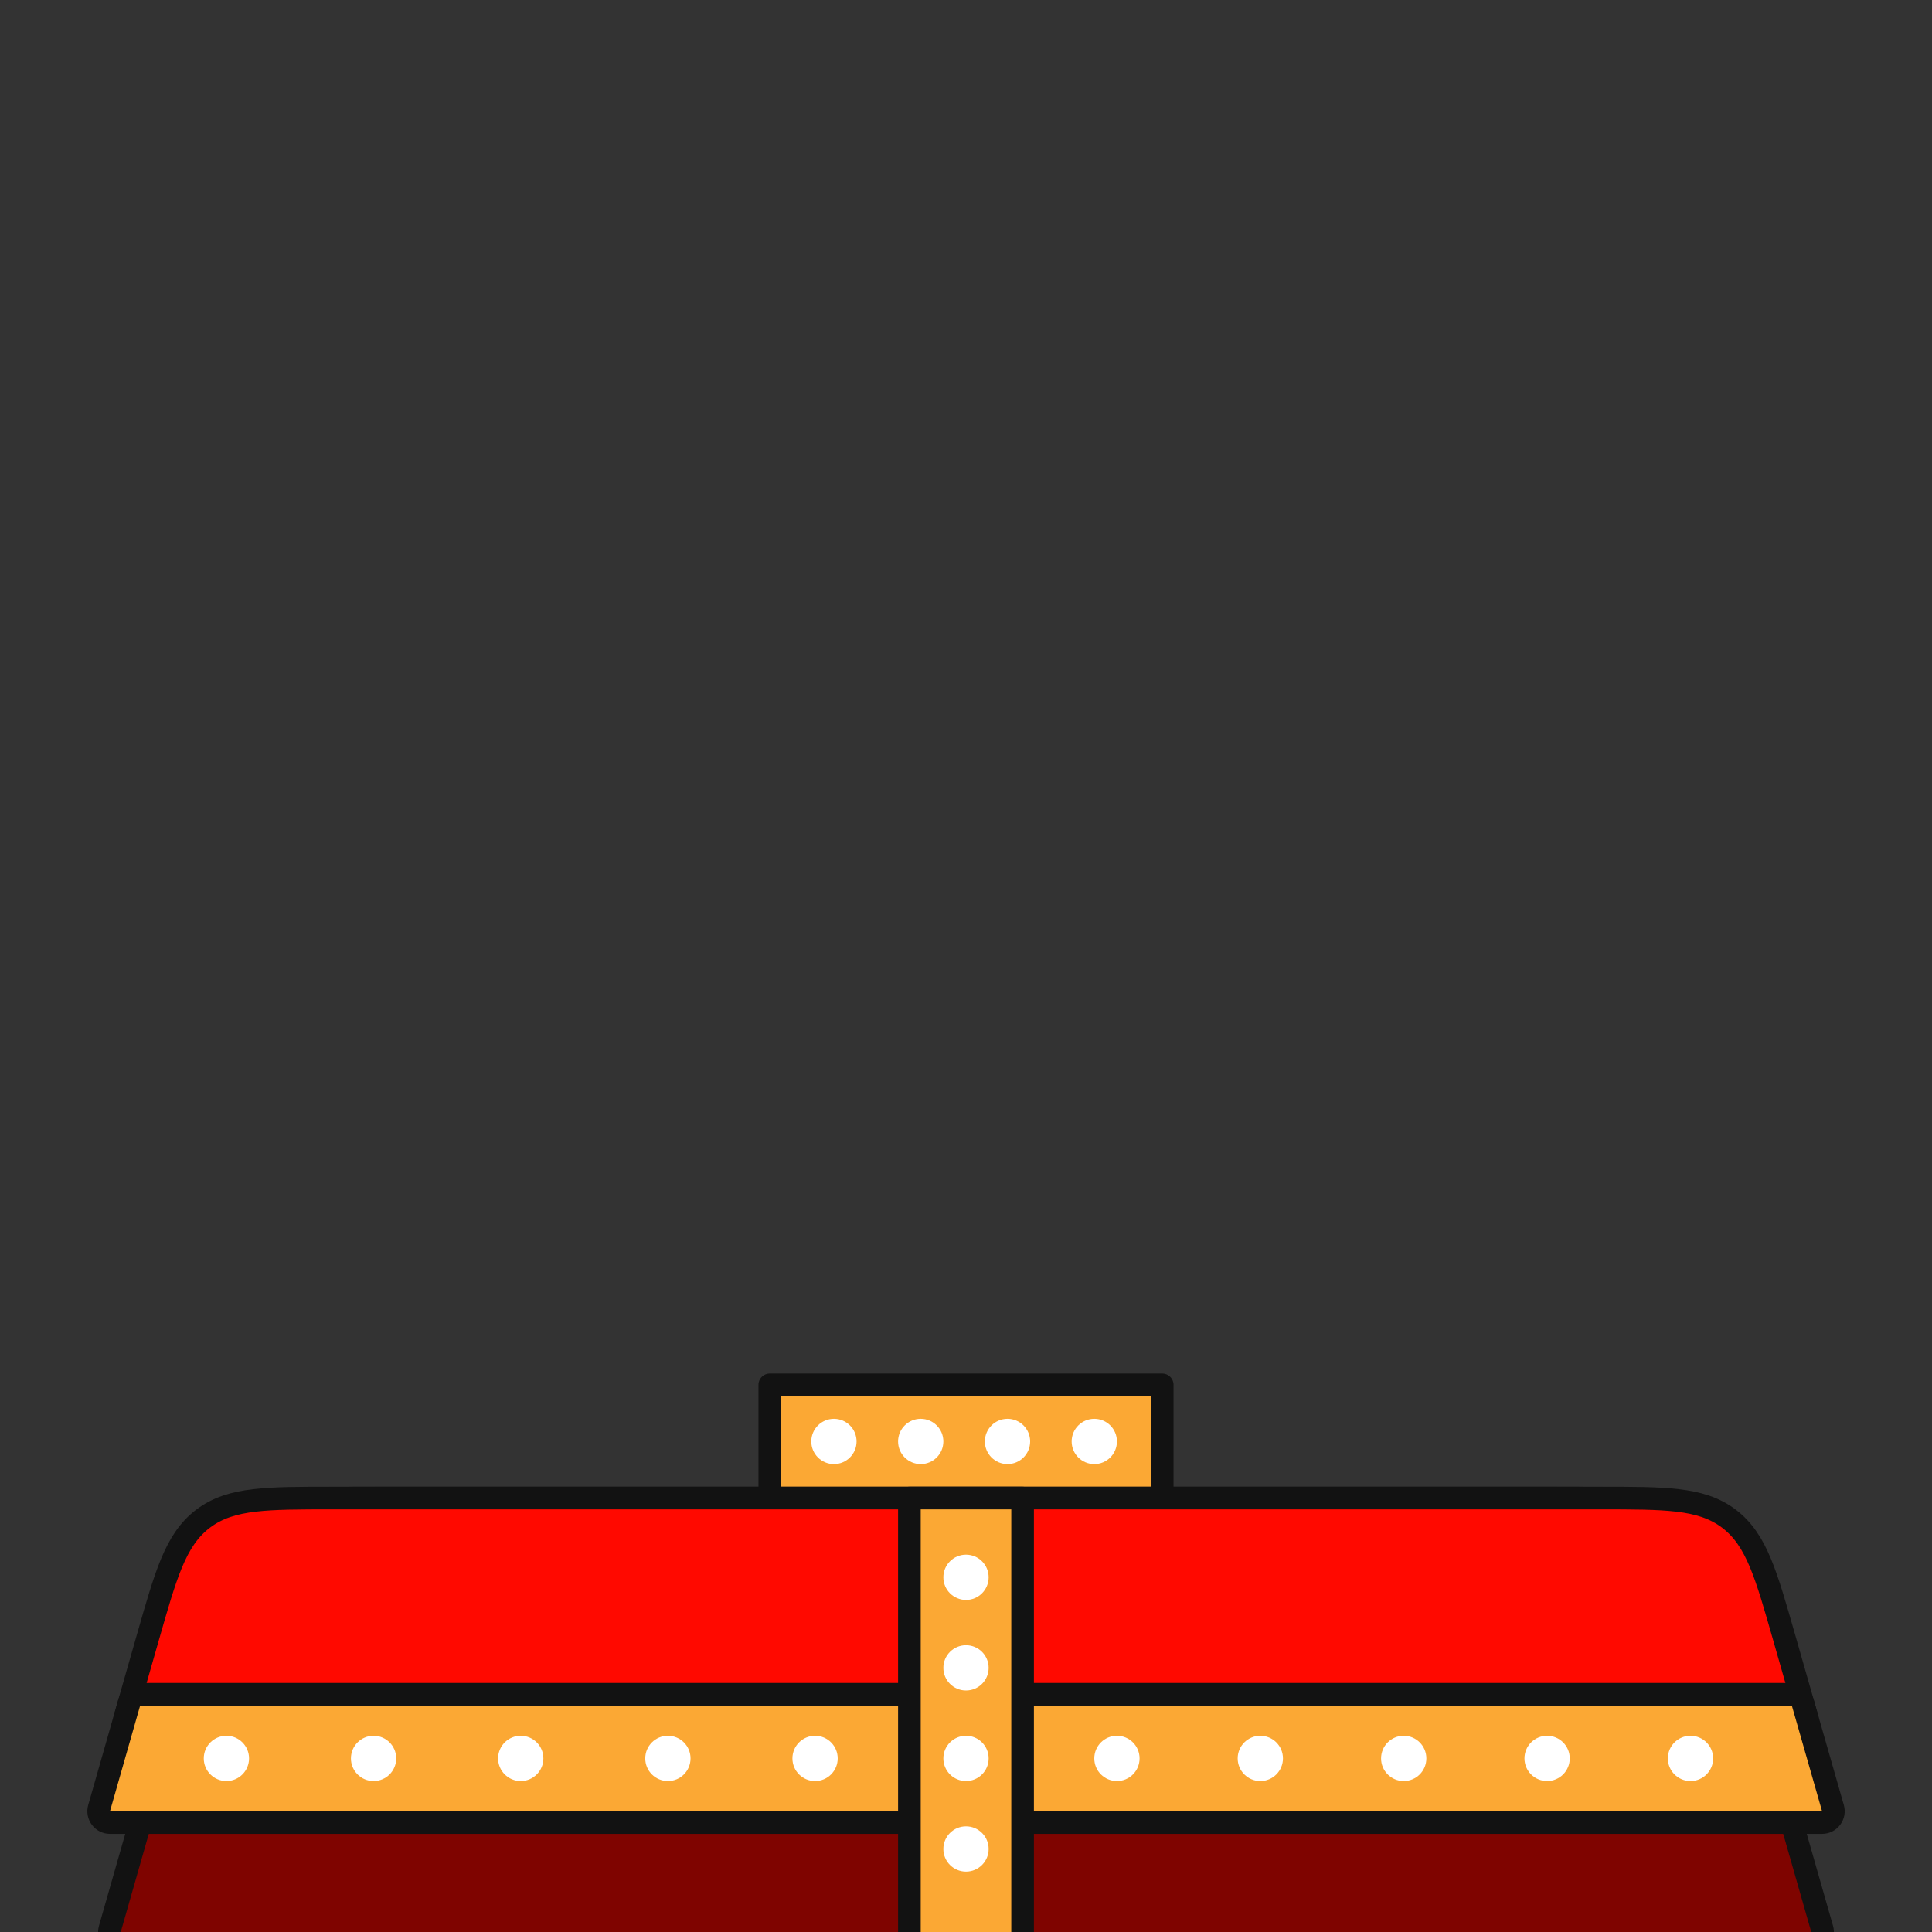 <svg width="512" height="512" viewBox="0 0 512 512" fill="none" xmlns="http://www.w3.org/2000/svg">
<rect x="0" y="0" width="512" height="512" fill="#333333" stroke="none"/>
<g clip-path="url(#clip0_1672_4375)">
<path d="M480 515C480.941 515 481.828 514.558 482.395 513.807C482.962 513.055 483.143 512.081 482.885 511.176L460.831 433.989L460.778 433.802C458.429 425.582 456.594 419.16 454.528 414.203C452.415 409.136 449.945 405.303 446.156 402.445C442.367 399.586 438.002 398.265 432.55 397.625C427.217 397 420.537 397 411.988 397L411.794 397H100.206L100.012 397C91.463 397 84.783 397 79.45 397.625C73.998 398.265 69.633 399.586 65.844 402.445C62.055 405.303 59.585 409.136 57.472 414.203C55.406 419.16 53.571 425.583 51.222 433.803L51.169 433.989L29.115 511.176C28.857 512.081 29.038 513.055 29.605 513.807C30.172 514.558 31.059 515 32 515H480Z" fill="#7F0400" stroke="#121212" stroke-width="6" stroke-linejoin="round"/>
<rect x="204" y="367" width="104" height="30" fill="#FBA834" stroke="#121212" stroke-width="6" stroke-linejoin="round"/>
<path d="M33.115 455.176C32.857 456.081 33.038 457.055 33.605 457.807C34.172 458.558 35.059 459 36 459H476C476.941 459 477.828 458.558 478.395 457.807C478.962 457.055 479.143 456.081 478.885 455.176L472.831 433.989L472.778 433.802C470.429 425.582 468.594 419.16 466.528 414.203C464.415 409.136 461.945 405.303 458.156 402.445C454.367 399.586 450.002 398.265 444.55 397.625C439.217 397 432.537 397 423.988 397L423.794 397H88.207L88.012 397C79.463 397 72.783 397 67.45 397.625C61.998 398.265 57.633 399.586 53.844 402.445C50.055 405.303 47.585 409.136 45.472 414.203C43.406 419.16 41.571 425.583 39.222 433.803L39.169 433.989L33.115 455.176Z" fill="#FF0900" stroke="#121212" stroke-width="6" stroke-linejoin="round"/>
<circle cx="221" cy="382" r="6" fill="white"/>
<circle cx="244" cy="382" r="6" fill="white"/>
<circle cx="267" cy="382" r="6" fill="white"/>
<circle cx="290" cy="382" r="6" fill="white"/>
<path d="M37.137 449C35.798 449 34.62 449.888 34.252 451.177L26.26 479.177C26.001 480.082 26.183 481.056 26.75 481.807C27.317 482.558 28.203 483 29.145 483H482.867C483.808 483 484.695 482.558 485.262 481.806C485.829 481.054 486.01 480.08 485.751 479.175L477.739 451.175C477.37 449.887 476.193 449 474.854 449H37.137Z" fill="#FBA834" stroke="#121212" stroke-width="6" stroke-linejoin="round"/>
<rect x="241" y="397" width="30" height="118" fill="#FBA834" stroke="#121212" stroke-width="6" stroke-linejoin="round"/>
<circle cx="256" cy="418" r="6" fill="white"/>
<circle cx="256" cy="466" r="6" fill="white"/>
<circle cx="256" cy="490" r="6" fill="white"/>
<circle cx="256" cy="442" r="6" fill="white"/>
<circle cx="60" cy="466" r="6" fill="white"/>
<circle cx="296" cy="466" r="6" fill="white"/>
<circle cx="99" cy="466" r="6" fill="white"/>
<circle cx="334" cy="466" r="6" fill="white"/>
<circle cx="138" cy="466" r="6" fill="white"/>
<circle cx="372" cy="466" r="6" fill="white"/>
<circle cx="177" cy="466" r="6" fill="white"/>
<circle cx="410" cy="466" r="6" fill="white"/>
<circle cx="216" cy="466" r="6" fill="white"/>
<circle cx="448" cy="466" r="6" fill="white"/>
</g>
<defs>
<clipPath id="clip0_1672_4375">
<rect width="512" height="512" fill="white"/>
</clipPath>
</defs>
</svg>
